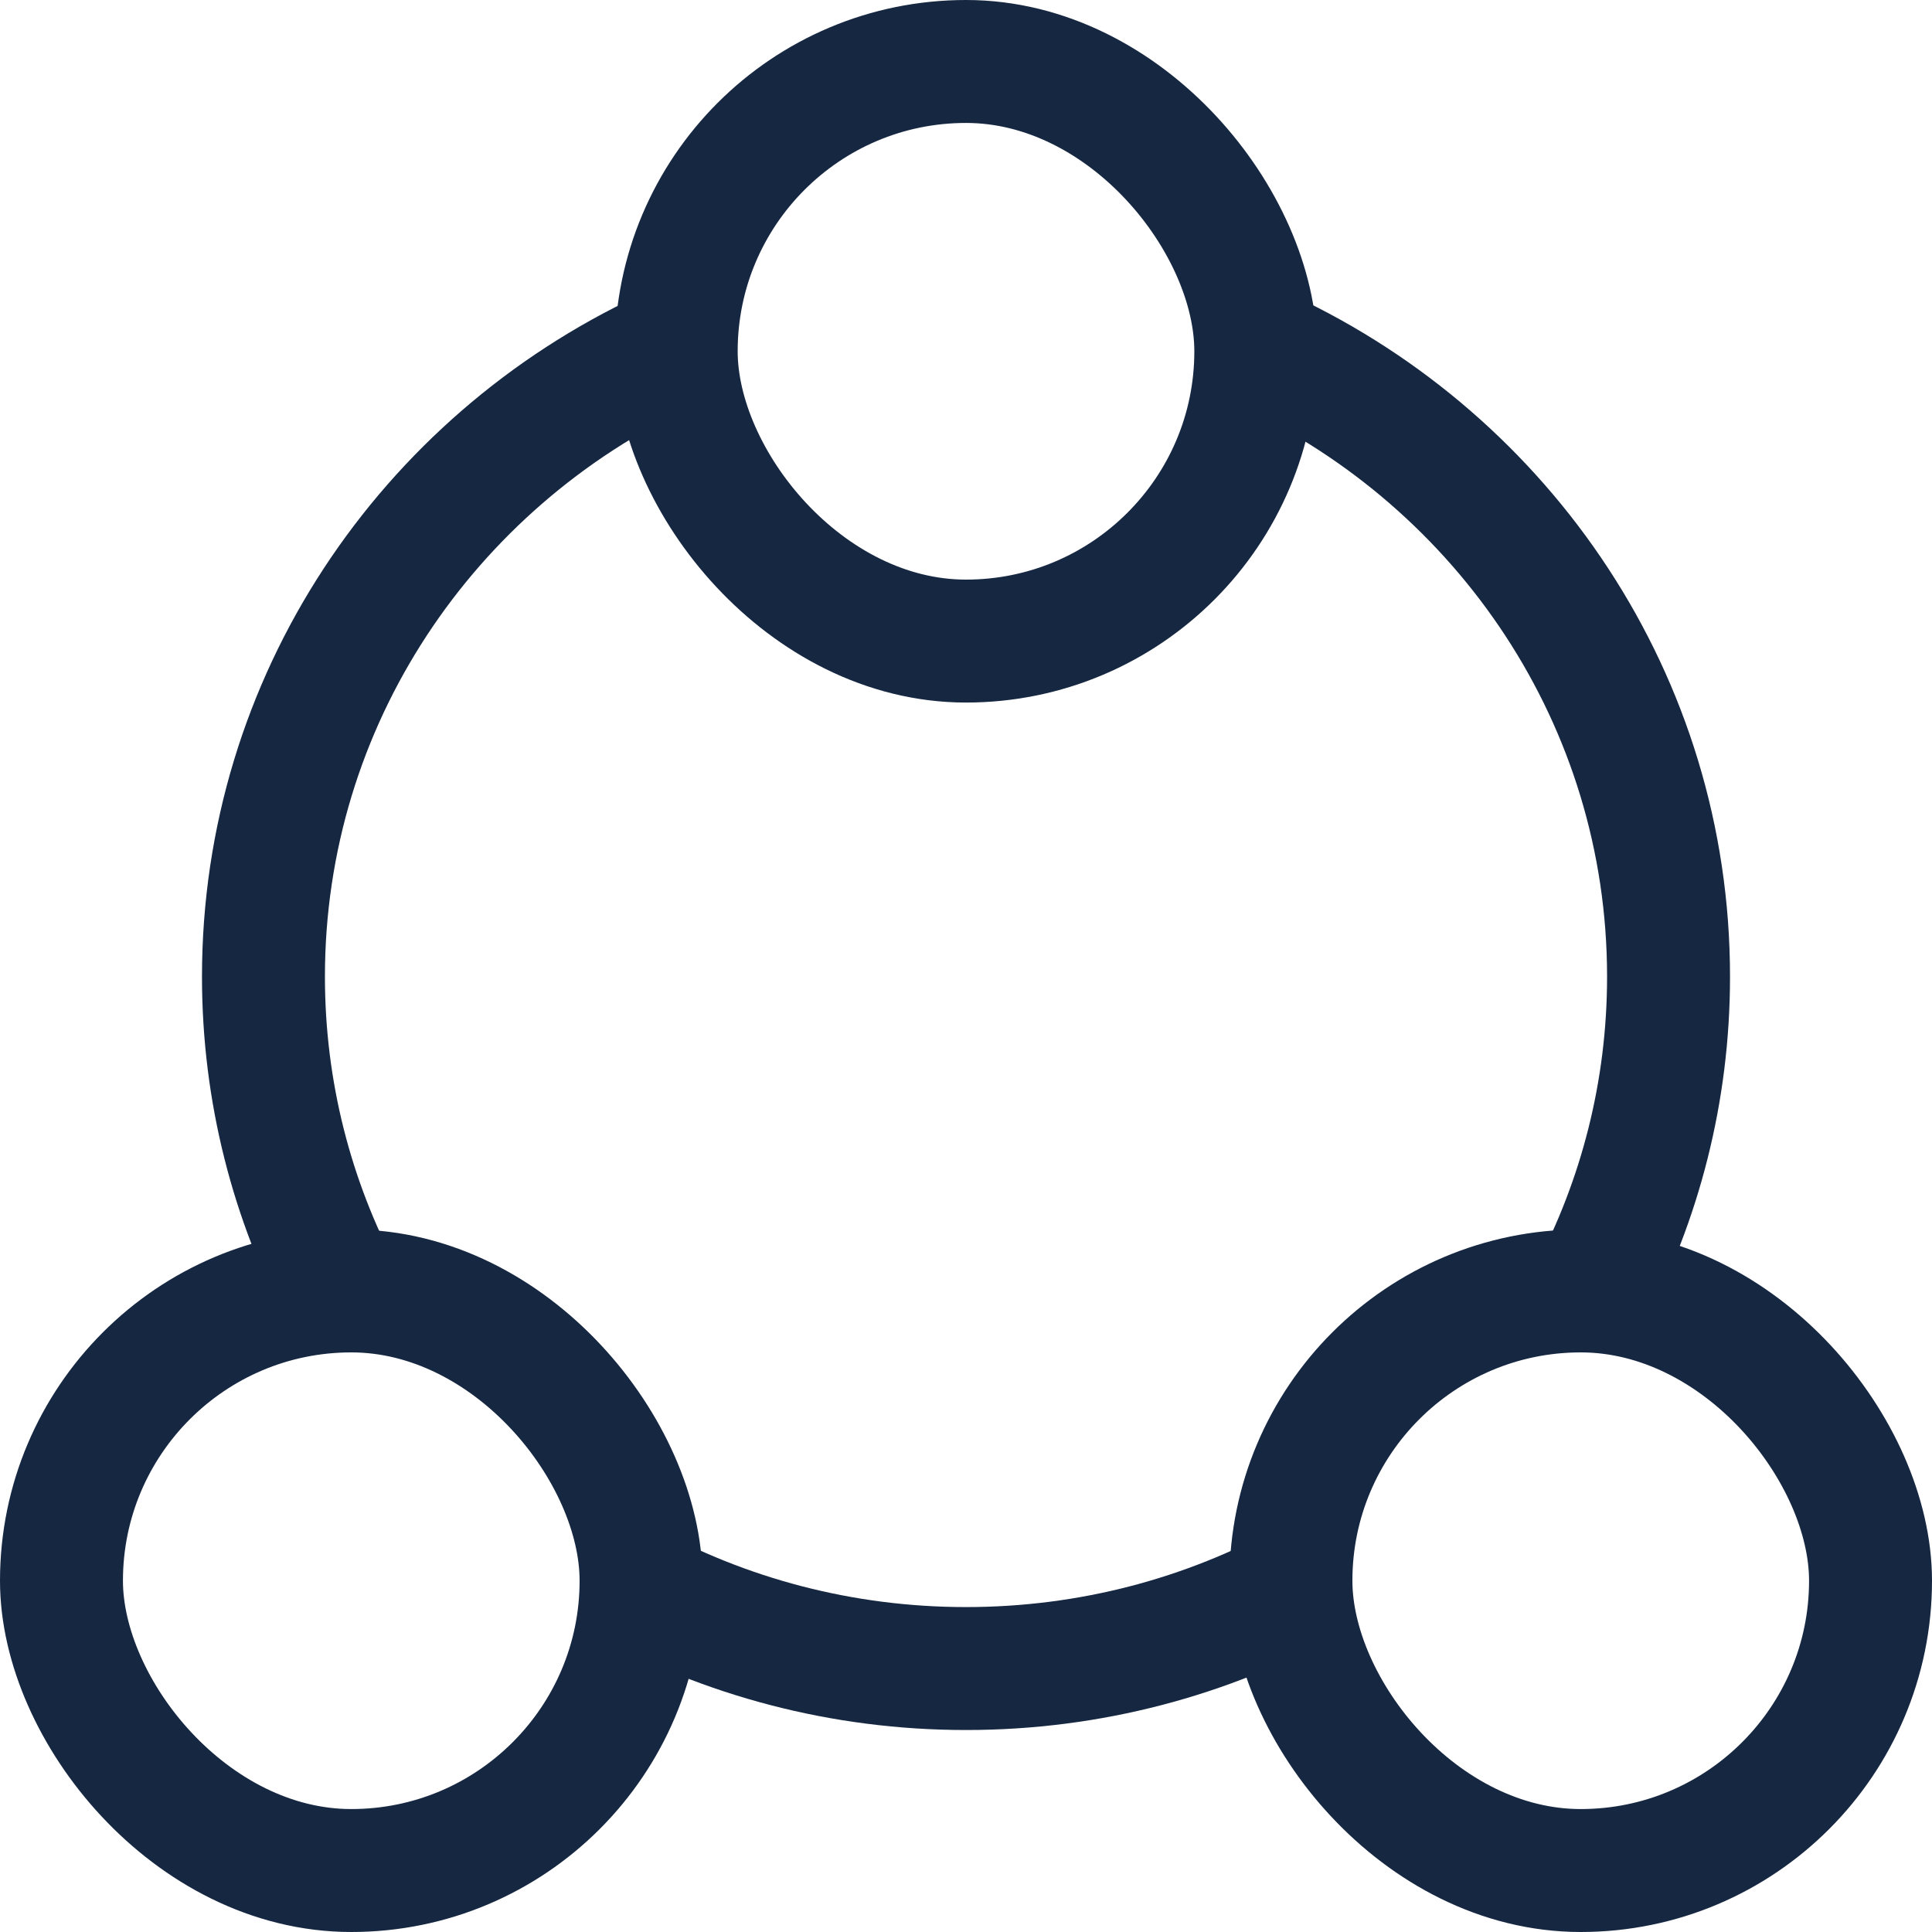 <svg width="22" height="22" viewBox="0 0 22 22" fill="none" xmlns="http://www.w3.org/2000/svg">
<rect x="0.7" y="14.7" width="6.6" height="6.6" rx="3.3" stroke="#162741" stroke-width="1.4"/>
<rect x="14.7" y="14.7" width="6.6" height="6.6" rx="3.3" stroke="#162741" stroke-width="1.4"/>
<rect x="7.7" y="0.7" width="6.6" height="6.6" rx="3.3" stroke="#162741" stroke-width="1.4"/>
<path d="M7.571 4C4.869 5.265 3 7.978 3 11.121C3 12.432 3.325 13.668 3.9 14.756M14.429 4C17.131 5.265 19 7.978 19 11.121C19 12.432 18.675 13.668 18.1 14.756M7.096 18C8.251 18.637 9.582 19 11 19C12.418 19 13.749 18.637 14.903 18" stroke="#162741" stroke-width="1.4"/>
</svg>
